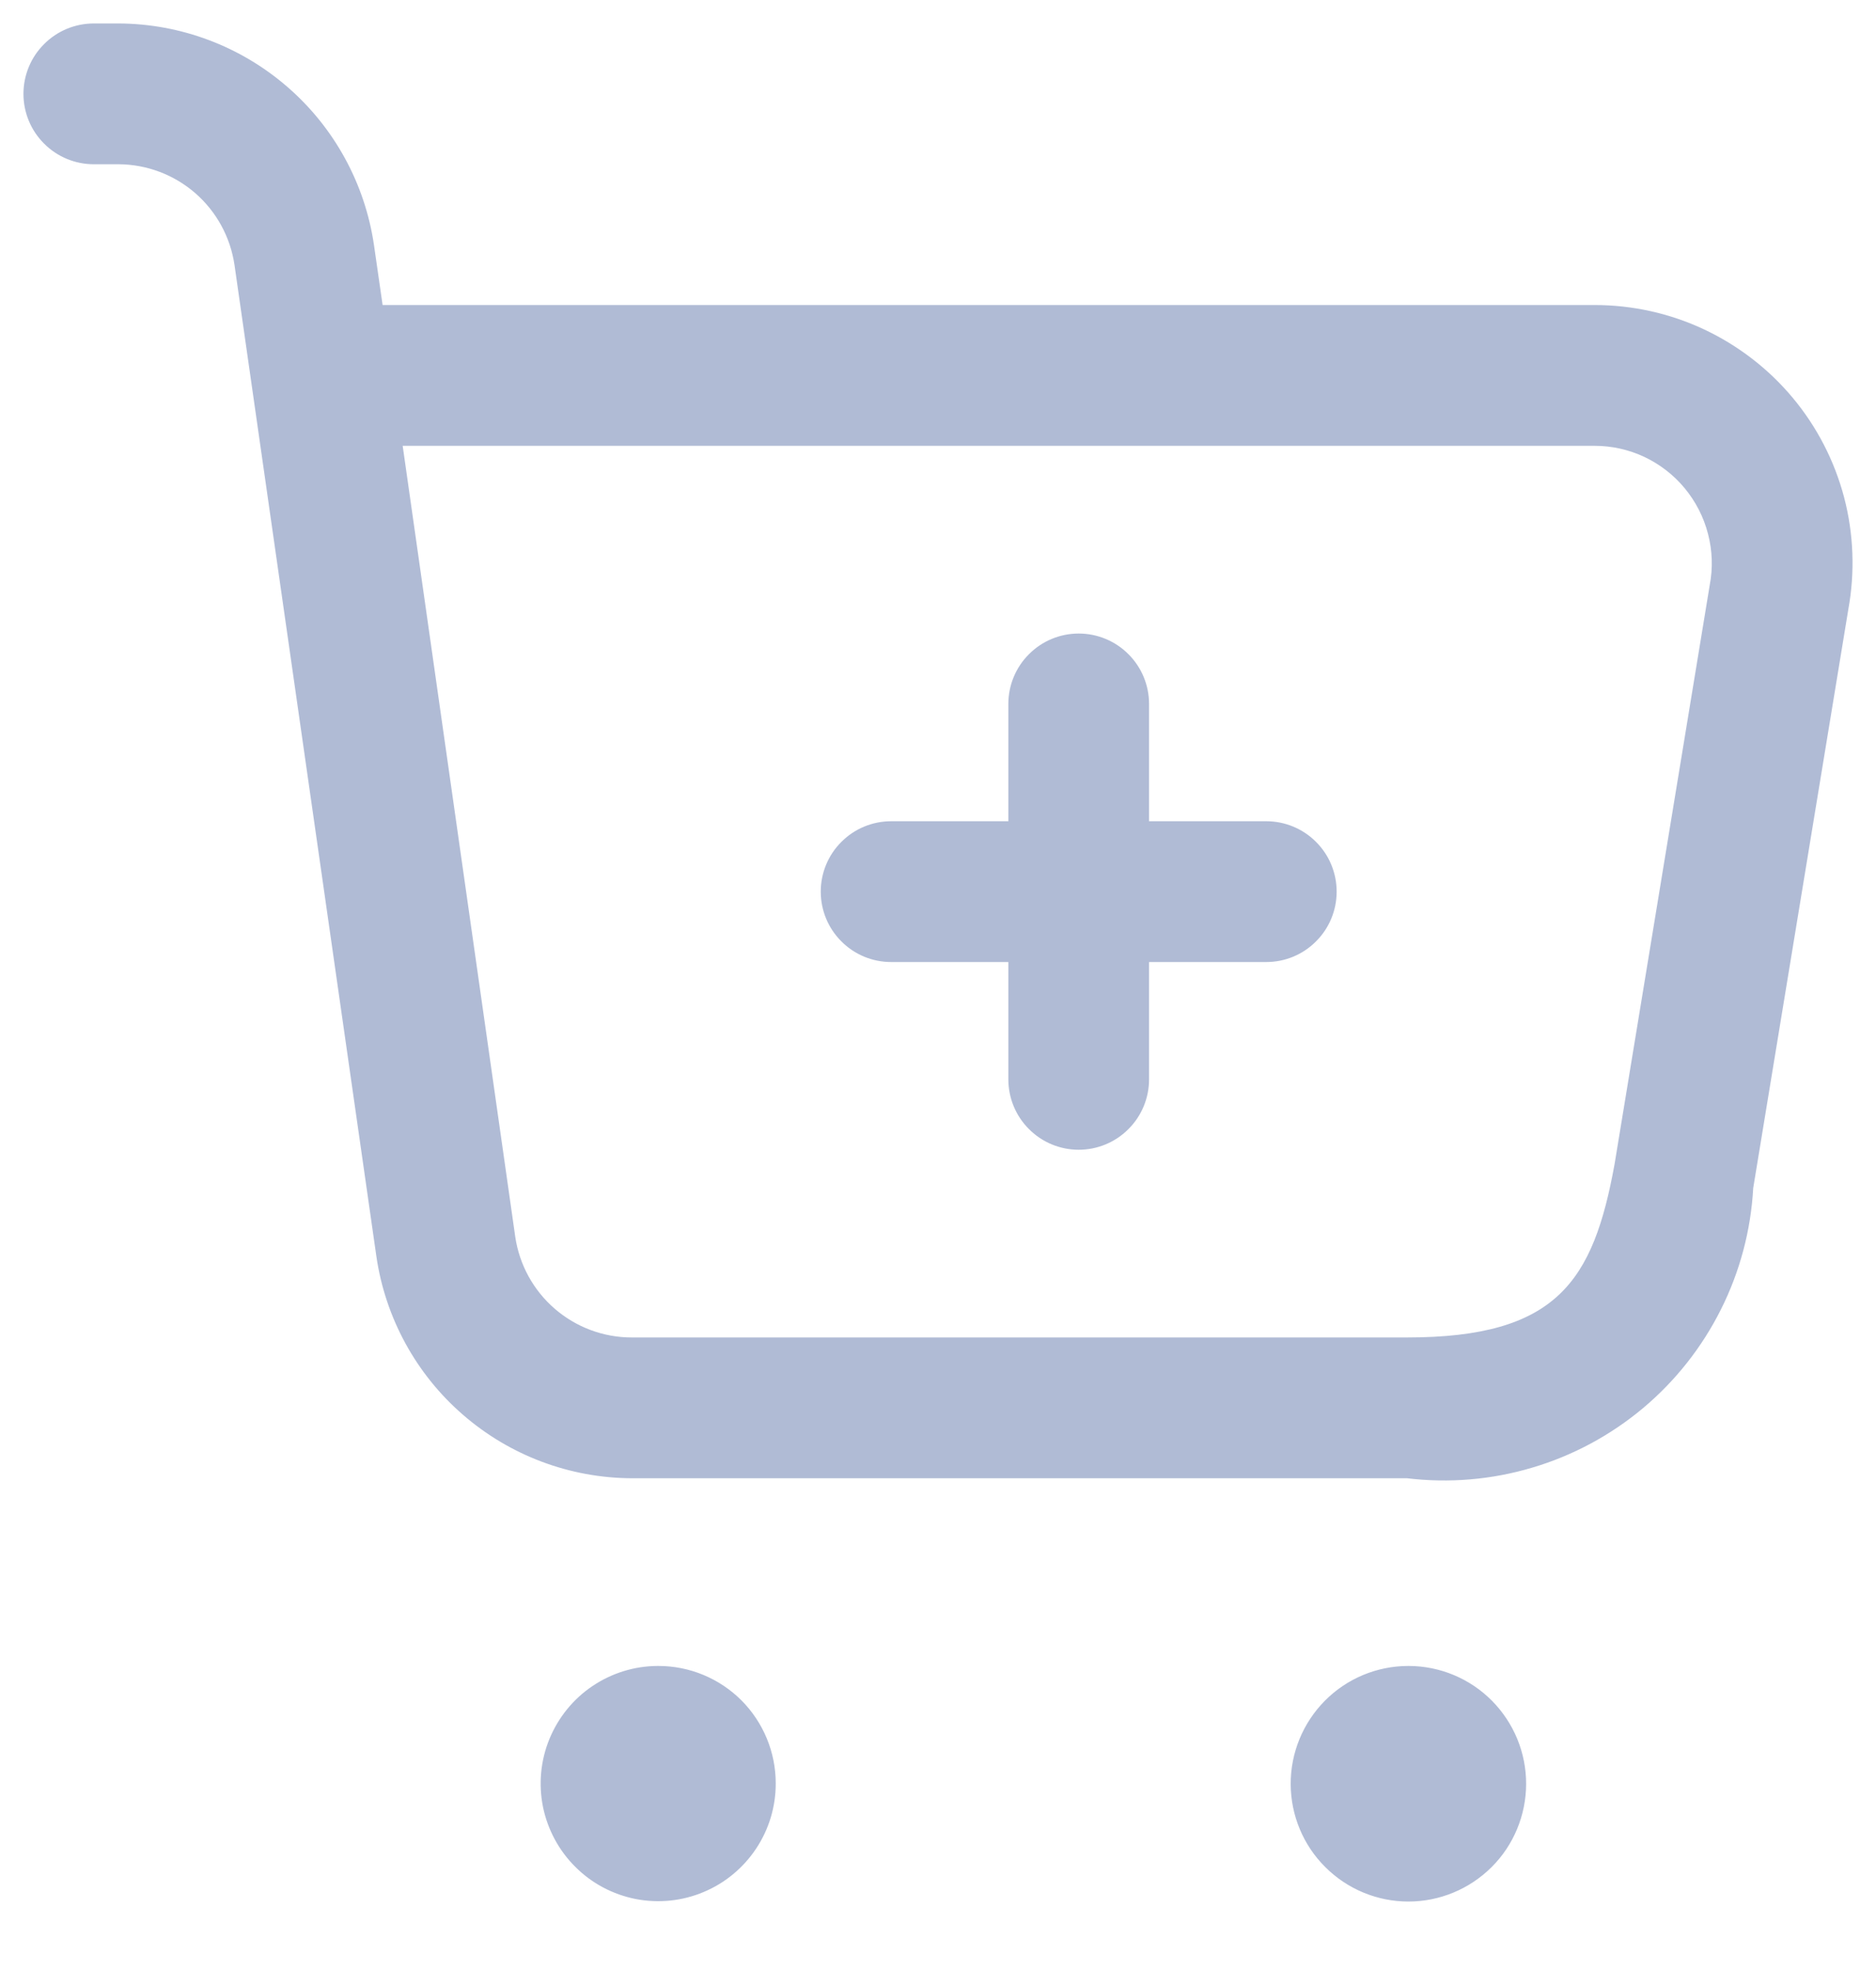 <svg width="20" height="21" viewBox="0 0 20 21" fill="none" xmlns="http://www.w3.org/2000/svg">
<path d="M8.27 19C8.271 19.248 8.198 19.49 8.061 19.696C7.924 19.902 7.729 20.064 7.5 20.159C7.272 20.255 7.02 20.28 6.777 20.233C6.534 20.185 6.31 20.067 6.135 19.892C5.959 19.718 5.839 19.495 5.789 19.253C5.74 19.01 5.763 18.758 5.857 18.529C5.951 18.3 6.11 18.103 6.315 17.965C6.521 17.826 6.762 17.751 7.01 17.75H7.02C7.352 17.75 7.669 17.882 7.904 18.116C8.138 18.351 8.27 18.669 8.27 19ZM15.02 17.75H15.01C14.678 17.751 14.359 17.884 14.125 18.12C13.891 18.356 13.759 18.675 13.76 19.008C13.761 19.34 13.893 19.659 14.129 19.893C14.364 20.128 14.683 20.26 15.015 20.26C15.347 20.26 15.666 20.128 15.902 19.893C16.137 19.659 16.269 19.34 16.27 19.008C16.271 18.675 16.139 18.356 15.905 18.12C15.671 17.884 15.352 17.751 15.02 17.75ZM19.705 6.492L18.691 12.658C18.666 13.109 18.549 13.549 18.346 13.953C18.144 14.356 17.861 14.714 17.515 15.004C17.169 15.293 16.768 15.509 16.335 15.637C15.902 15.766 15.448 15.804 15 15.75H6.734C6.073 15.747 5.435 15.507 4.936 15.074C4.436 14.641 4.109 14.043 4.013 13.389L2.5 2.823C2.456 2.526 2.308 2.255 2.082 2.058C1.855 1.861 1.566 1.752 1.266 1.75H1C0.801 1.75 0.61 1.671 0.47 1.53C0.329 1.39 0.25 1.199 0.25 1C0.25 0.801 0.329 0.61 0.47 0.47C0.61 0.329 0.801 0.25 1 0.25H1.266C1.927 0.253 2.565 0.493 3.064 0.926C3.564 1.359 3.891 1.957 3.987 2.611L4.079 3.25H17C17.403 3.25 17.801 3.338 18.166 3.509C18.53 3.68 18.854 3.929 19.112 4.238C19.37 4.547 19.557 4.909 19.66 5.299C19.762 5.688 19.777 6.096 19.705 6.492ZM17.959 5.2C17.842 5.059 17.695 4.946 17.53 4.868C17.364 4.79 17.183 4.75 17 4.75H4.293L5.493 13.177C5.537 13.475 5.686 13.747 5.914 13.944C6.142 14.141 6.433 14.25 6.734 14.25H15C16.6 14.25 16.986 13.65 17.213 12.403L18.227 6.236C18.262 6.054 18.256 5.867 18.209 5.688C18.163 5.509 18.077 5.342 17.959 5.2ZM13.5 8.75H12.25V7.5C12.25 7.301 12.171 7.11 12.03 6.97C11.89 6.829 11.699 6.75 11.5 6.75C11.301 6.75 11.11 6.829 10.97 6.97C10.829 7.11 10.75 7.301 10.75 7.5V8.75H9.5C9.301 8.75 9.11 8.829 8.97 8.97C8.829 9.11 8.75 9.301 8.75 9.5C8.75 9.699 8.829 9.89 8.97 10.03C9.11 10.171 9.301 10.25 9.5 10.25H10.75V11.5C10.75 11.699 10.829 11.89 10.97 12.03C11.11 12.171 11.301 12.25 11.5 12.25C11.699 12.25 11.89 12.171 12.03 12.03C12.171 11.89 12.25 11.699 12.25 11.5V10.25H13.5C13.699 10.25 13.89 10.171 14.03 10.03C14.171 9.89 14.25 9.699 14.25 9.5C14.25 9.301 14.171 9.11 14.03 8.97C13.89 8.829 13.699 8.75 13.5 8.75Z" fill="#B0BBD5"/>
</svg>
